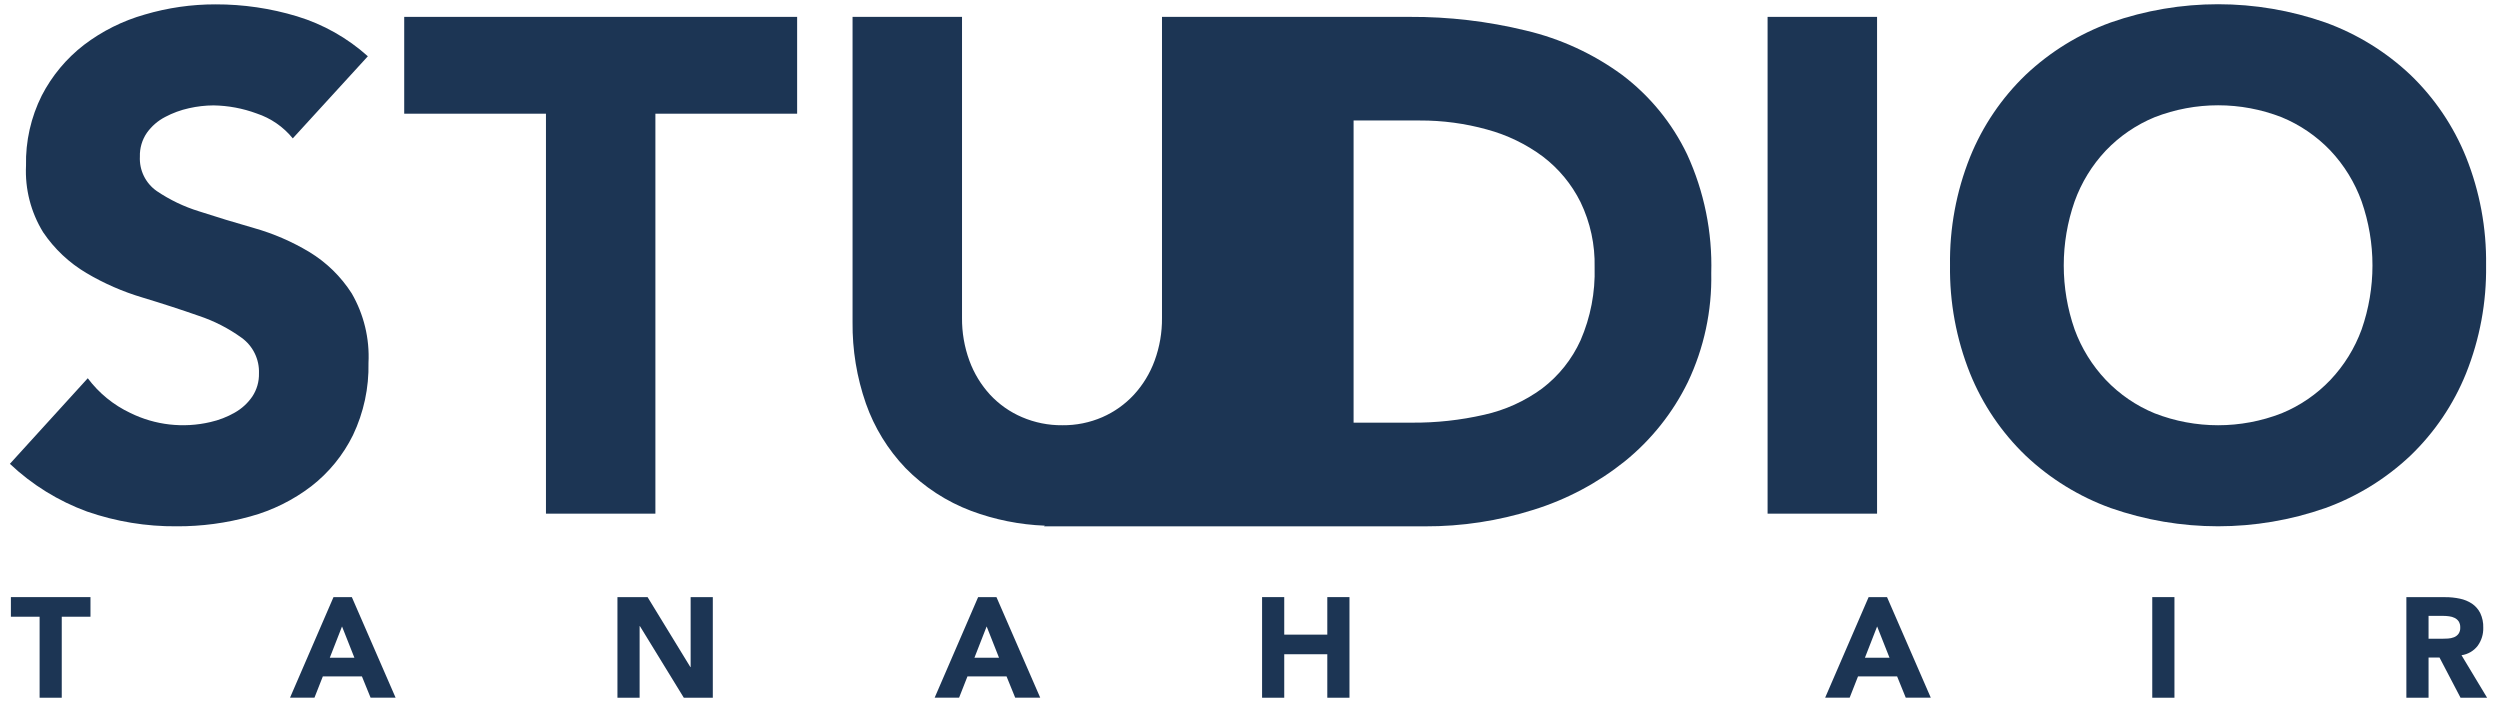 <svg width="177" height="50" viewBox="0 0 177 50" fill="none" xmlns="http://www.w3.org/2000/svg">
<g id="Group">
<path id="Vector" d="M24.993 30.803C25.752 29.207 26.127 27.456 26.089 25.69C26.175 23.97 25.763 22.262 24.902 20.772C24.138 19.577 23.11 18.574 21.898 17.84C20.678 17.107 19.366 16.539 17.998 16.151C16.606 15.753 15.306 15.357 14.097 14.963C13.029 14.634 12.016 14.149 11.091 13.522C10.704 13.25 10.391 12.884 10.184 12.459C9.976 12.033 9.88 11.562 9.904 11.089C9.886 10.488 10.06 9.896 10.401 9.4C10.737 8.931 11.18 8.547 11.693 8.281C12.225 7.999 12.793 7.79 13.382 7.661C13.951 7.532 14.533 7.465 15.117 7.462C16.16 7.478 17.194 7.671 18.172 8.034C19.175 8.366 20.062 8.977 20.729 9.797L26.044 3.984C24.598 2.686 22.885 1.72 21.026 1.154C19.158 0.589 17.216 0.304 15.264 0.309C13.566 0.306 11.876 0.549 10.247 1.03C8.69 1.471 7.229 2.201 5.94 3.182C4.698 4.143 3.681 5.363 2.96 6.758C2.188 8.299 1.804 10.004 1.842 11.726C1.762 13.387 2.186 15.034 3.058 16.449C3.852 17.623 4.896 18.607 6.116 19.33C7.364 20.069 8.698 20.652 10.088 21.065C11.512 21.496 12.836 21.927 14.062 22.357C15.155 22.719 16.186 23.247 17.118 23.922C17.511 24.209 17.827 24.587 18.039 25.025C18.251 25.462 18.352 25.945 18.335 26.43C18.35 27.013 18.186 27.587 17.864 28.074C17.543 28.543 17.118 28.932 16.623 29.212C16.082 29.522 15.497 29.748 14.889 29.884C12.983 30.33 10.983 30.102 9.227 29.238C8.037 28.678 7.002 27.833 6.214 26.779L0.7 32.839C2.273 34.325 4.132 35.474 6.164 36.218C8.208 36.928 10.36 37.282 12.524 37.262C14.278 37.27 16.025 37.036 17.715 36.566C19.279 36.14 20.747 35.414 22.036 34.43C23.285 33.461 24.296 32.221 24.993 30.803Z" fill="#1C3554"/>
<path id="Vector_2" d="M28.618 8.05H38.654V36.367H46.402V8.05H56.437V1.195H28.618V8.05Z" fill="#1C3554"/>
<path id="Vector_3" d="M114.835 5.295C112.801 3.807 110.488 2.742 108.035 2.163C105.342 1.506 102.579 1.181 99.808 1.195H82.269V22.506C82.279 23.539 82.102 24.566 81.747 25.536C81.421 26.428 80.923 27.247 80.281 27.947C79.653 28.624 78.893 29.165 78.047 29.535C77.154 29.923 76.189 30.118 75.216 30.107C74.234 30.117 73.261 29.922 72.359 29.535C71.503 29.17 70.733 28.628 70.099 27.947C69.457 27.247 68.959 26.428 68.633 25.536C68.278 24.566 68.101 23.539 68.111 22.506V1.195H60.361V22.804C60.34 24.765 60.66 26.715 61.305 28.567C61.904 30.273 62.861 31.831 64.111 33.138C65.422 34.476 67.009 35.511 68.761 36.172C70.433 36.796 72.193 37.149 73.976 37.217L73.913 37.265H100.881C103.491 37.276 106.086 36.881 108.573 36.093C110.926 35.362 113.121 34.195 115.044 32.654C116.919 31.133 118.441 29.221 119.501 27.051C120.645 24.642 121.212 21.999 121.157 19.332C121.24 16.438 120.656 13.564 119.449 10.932C118.386 8.71 116.803 6.777 114.835 5.295ZM111.905 24.092C111.295 25.438 110.358 26.612 109.181 27.506C107.957 28.404 106.56 29.037 105.079 29.365C103.4 29.749 101.682 29.937 99.96 29.924H95.834V8.531H100.521C102.13 8.524 103.733 8.739 105.284 9.17C106.708 9.554 108.047 10.202 109.232 11.081C110.36 11.939 111.275 13.046 111.905 14.316C112.596 15.752 112.936 17.332 112.899 18.925C112.95 20.699 112.611 22.463 111.905 24.092Z" fill="#1C3554"/>
<path id="Vector_4" d="M132.896 1.195H125.145V36.367H132.896V1.195Z" fill="#1C3554"/>
<path id="Vector_5" d="M174.599 26.43C175.571 23.999 176.053 21.399 176.015 18.78C176.052 16.162 175.571 13.562 174.599 11.13C173.71 8.927 172.364 6.937 170.65 5.292C168.92 3.661 166.874 2.402 164.639 1.592C159.718 -0.131 154.358 -0.131 149.437 1.592C147.202 2.402 145.156 3.661 143.426 5.292C141.712 6.937 140.365 8.927 139.476 11.13C138.505 13.562 138.024 16.162 138.061 18.78C138.024 21.398 138.505 23.998 139.476 26.43C140.366 28.633 141.712 30.623 143.426 32.267C145.156 33.9 147.202 35.16 149.437 35.969C154.358 37.692 159.718 37.692 164.639 35.969C166.874 35.159 168.92 33.899 170.65 32.267C172.364 30.623 173.71 28.634 174.599 26.43ZM167.203 23.326C166.716 24.656 165.964 25.873 164.99 26.902C164.018 27.922 162.842 28.726 161.539 29.262C158.647 30.389 155.438 30.389 152.547 29.262C151.243 28.726 150.068 27.922 149.095 26.902C148.122 25.873 147.369 24.656 146.883 23.326C145.857 20.39 145.857 17.195 146.883 14.259C147.365 12.92 148.118 11.693 149.095 10.657C150.069 9.639 151.244 8.836 152.547 8.299C155.438 7.173 158.647 7.173 161.539 8.299C162.841 8.836 164.017 9.639 164.99 10.657C165.967 11.693 166.72 12.92 167.203 14.259C168.227 17.195 168.227 20.39 167.203 23.326Z" fill="#1C3554"/>
<path id="Vector_6" d="M0.771 43.664H2.804V49.399H4.372V43.664H6.406V42.275H0.771V43.664Z" fill="#1C3554"/>
<path id="Vector_7" d="M23.612 42.275L20.533 49.397H22.263L22.857 47.888H25.624L26.238 49.397H28.009L24.91 42.275H23.612ZM23.35 46.567L24.215 44.352L25.091 46.567H23.35Z" fill="#1C3554"/>
<path id="Vector_8" d="M48.897 47.226H48.876L45.848 42.275H43.715V49.399H45.285V44.328H45.305L48.414 49.399H50.467V42.275H48.897V47.226Z" fill="#1C3554"/>
<path id="Vector_9" d="M69.252 42.275L66.173 49.397H67.903L68.497 47.888H71.263L71.877 49.397H73.648L70.549 42.275H69.252ZM68.99 46.567L69.855 44.352L70.73 46.567H68.99Z" fill="#1C3554"/>
<path id="Vector_10" d="M93.973 44.932H90.924V42.275H89.355V49.399H90.924V46.32H93.973V49.399H95.543V42.275H93.973V44.932Z" fill="#1C3554"/>
<path id="Vector_11" d="M132.299 42.275L129.22 49.397H130.955L131.548 47.888H134.315L134.928 49.397H136.7L133.601 42.275H132.299ZM132.037 46.567L132.901 44.352L133.777 46.567H132.037Z" fill="#1C3554"/>
<path id="Vector_12" d="M153.951 42.275H152.38V49.399H153.951V42.275Z" fill="#1C3554"/>
<path id="Vector_13" d="M174.275 46.39C174.73 46.325 175.142 46.085 175.422 45.721C175.69 45.349 175.828 44.9 175.815 44.443C175.827 44.083 175.753 43.726 175.599 43.401C175.463 43.134 175.262 42.905 175.014 42.737C174.754 42.566 174.464 42.447 174.16 42.385C173.82 42.313 173.474 42.277 173.128 42.279H170.371V49.401H171.942V46.552H172.717L174.206 49.399H176.087L174.275 46.39ZM174.058 44.881C173.976 44.987 173.867 45.069 173.741 45.118C173.605 45.171 173.46 45.202 173.314 45.209C173.156 45.22 173.007 45.224 172.866 45.224H171.942V43.604H172.968C173.112 43.604 173.257 43.614 173.4 43.634C173.537 43.65 173.67 43.689 173.793 43.75C173.907 43.806 174.003 43.891 174.075 43.995C174.154 44.125 174.193 44.276 174.185 44.428C174.195 44.589 174.15 44.749 174.058 44.881Z" fill="#1C3554"/>
</g>
</svg>
